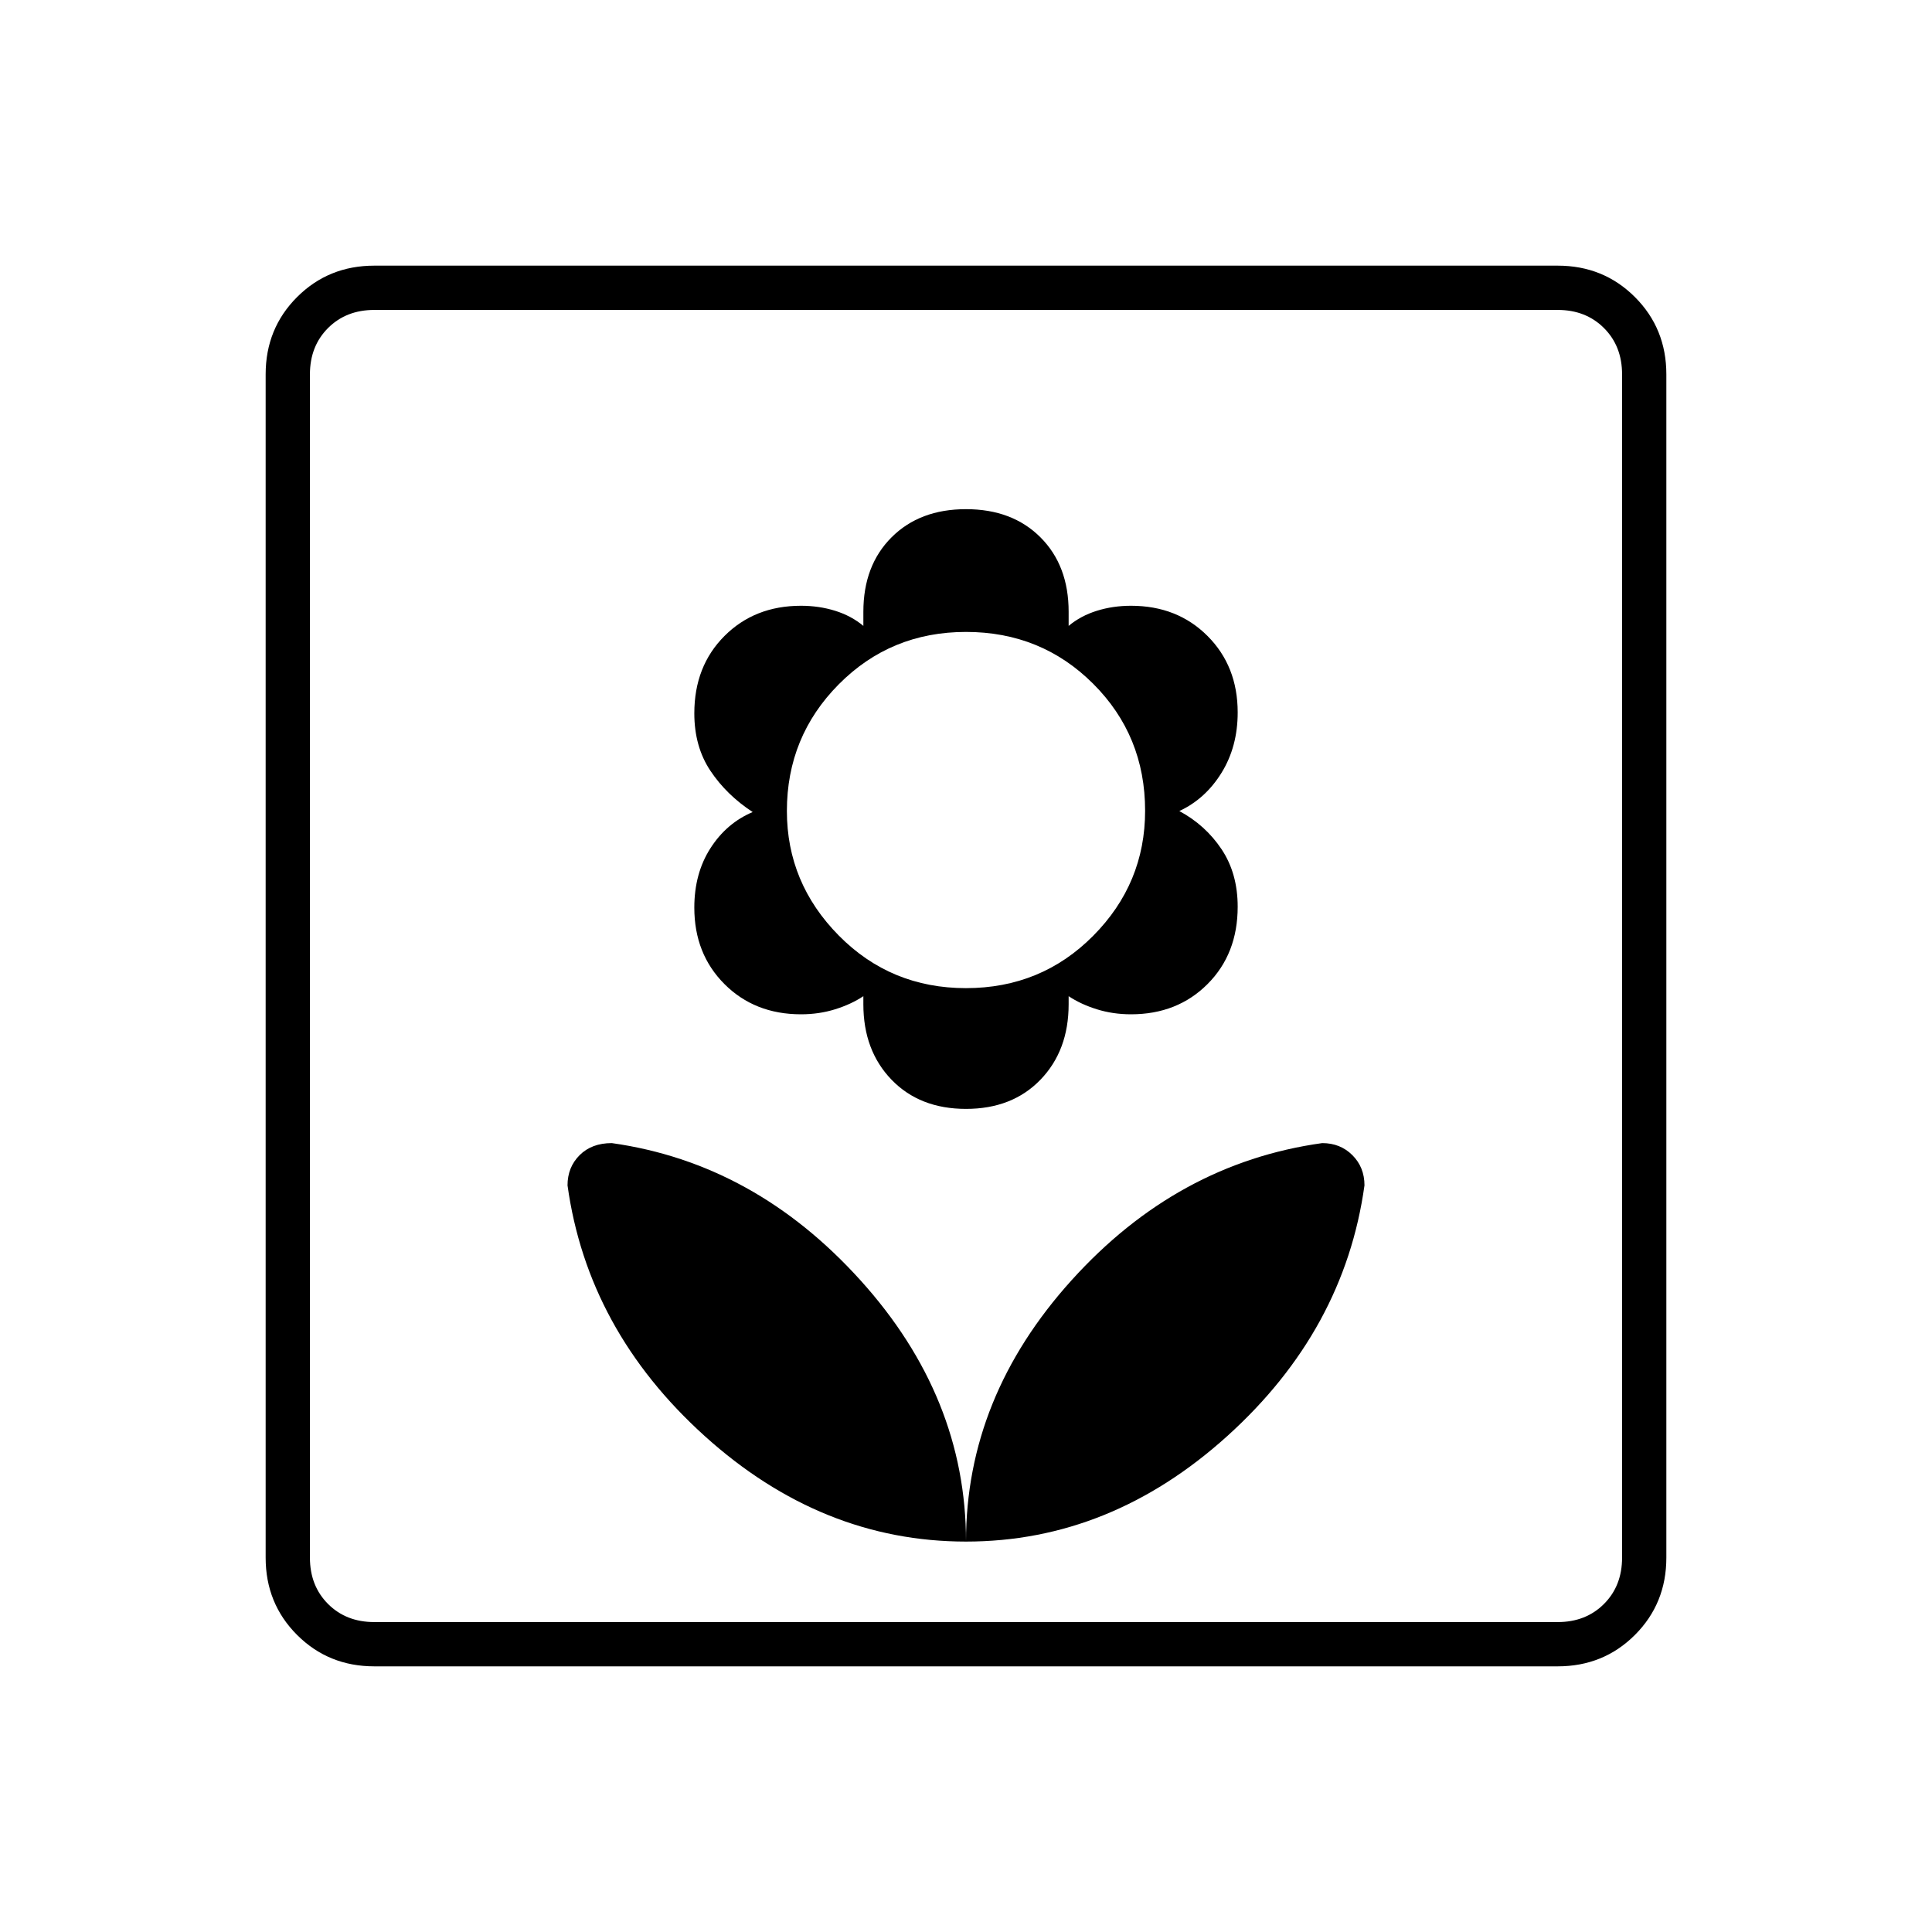 <svg xmlns="http://www.w3.org/2000/svg" width="48" height="48" viewBox="0 96 960 960"><path d="M480 862q71.803 0 129.901-52.5Q668 757 678 685q0-9-6-15t-15-6q-72 10-124.5 68.099Q480 790.197 480 862Zm0 0q0-71.803-52.5-129.901Q375 674 304 664q-10 0-16 6t-6 15q10 72 68.099 124.5Q408.197 862 480 862Zm0-215q23 0 37-14.5t14-37.5v-4q6 4 14 6.5t17 2.5q23 0 38-15t15-38.435Q615 530 607 518t-21-19q12.944-6 20.972-19T615 450q0-23-15-38t-38-15q-9 0-17 2.5t-14 7.5v-7q0-23-14-37t-37-14q-23 0-37 14t-14 37v7q-6-5-14-7.5t-17-2.5q-23 0-38 15t-15 38.435Q345 467 353 479t21 20.5q-13 5.5-21 18t-8 29.5q0 23 15 38t38 15q9 0 17-2.5t14-6.5v4q0 23 14 37.5t37 14.5Zm0-60q-37.387 0-63.194-26.119Q391 534.761 391 498.977 391 462 416.806 436q25.807-26 63.194-26t63.194 25.764Q569 461.528 569 498.854 569 535 543.194 561 517.387 587 480 587ZM186 924q-22.775 0-38.387-15.612Q132 892.775 132 870V282q0-22.775 15.613-38.388Q163.225 228 186 228h588q22.775 0 38.388 15.612Q828 259.225 828 282v588q0 22.775-15.612 38.388Q796.775 924 774 924H186Zm0-22h588q14 0 23-9t9-23V282q0-14-9-23t-23-9H186q-14 0-23 9t-9 23v588q0 14 9 23t23 9Zm-32 0V250v652Z"/></svg>